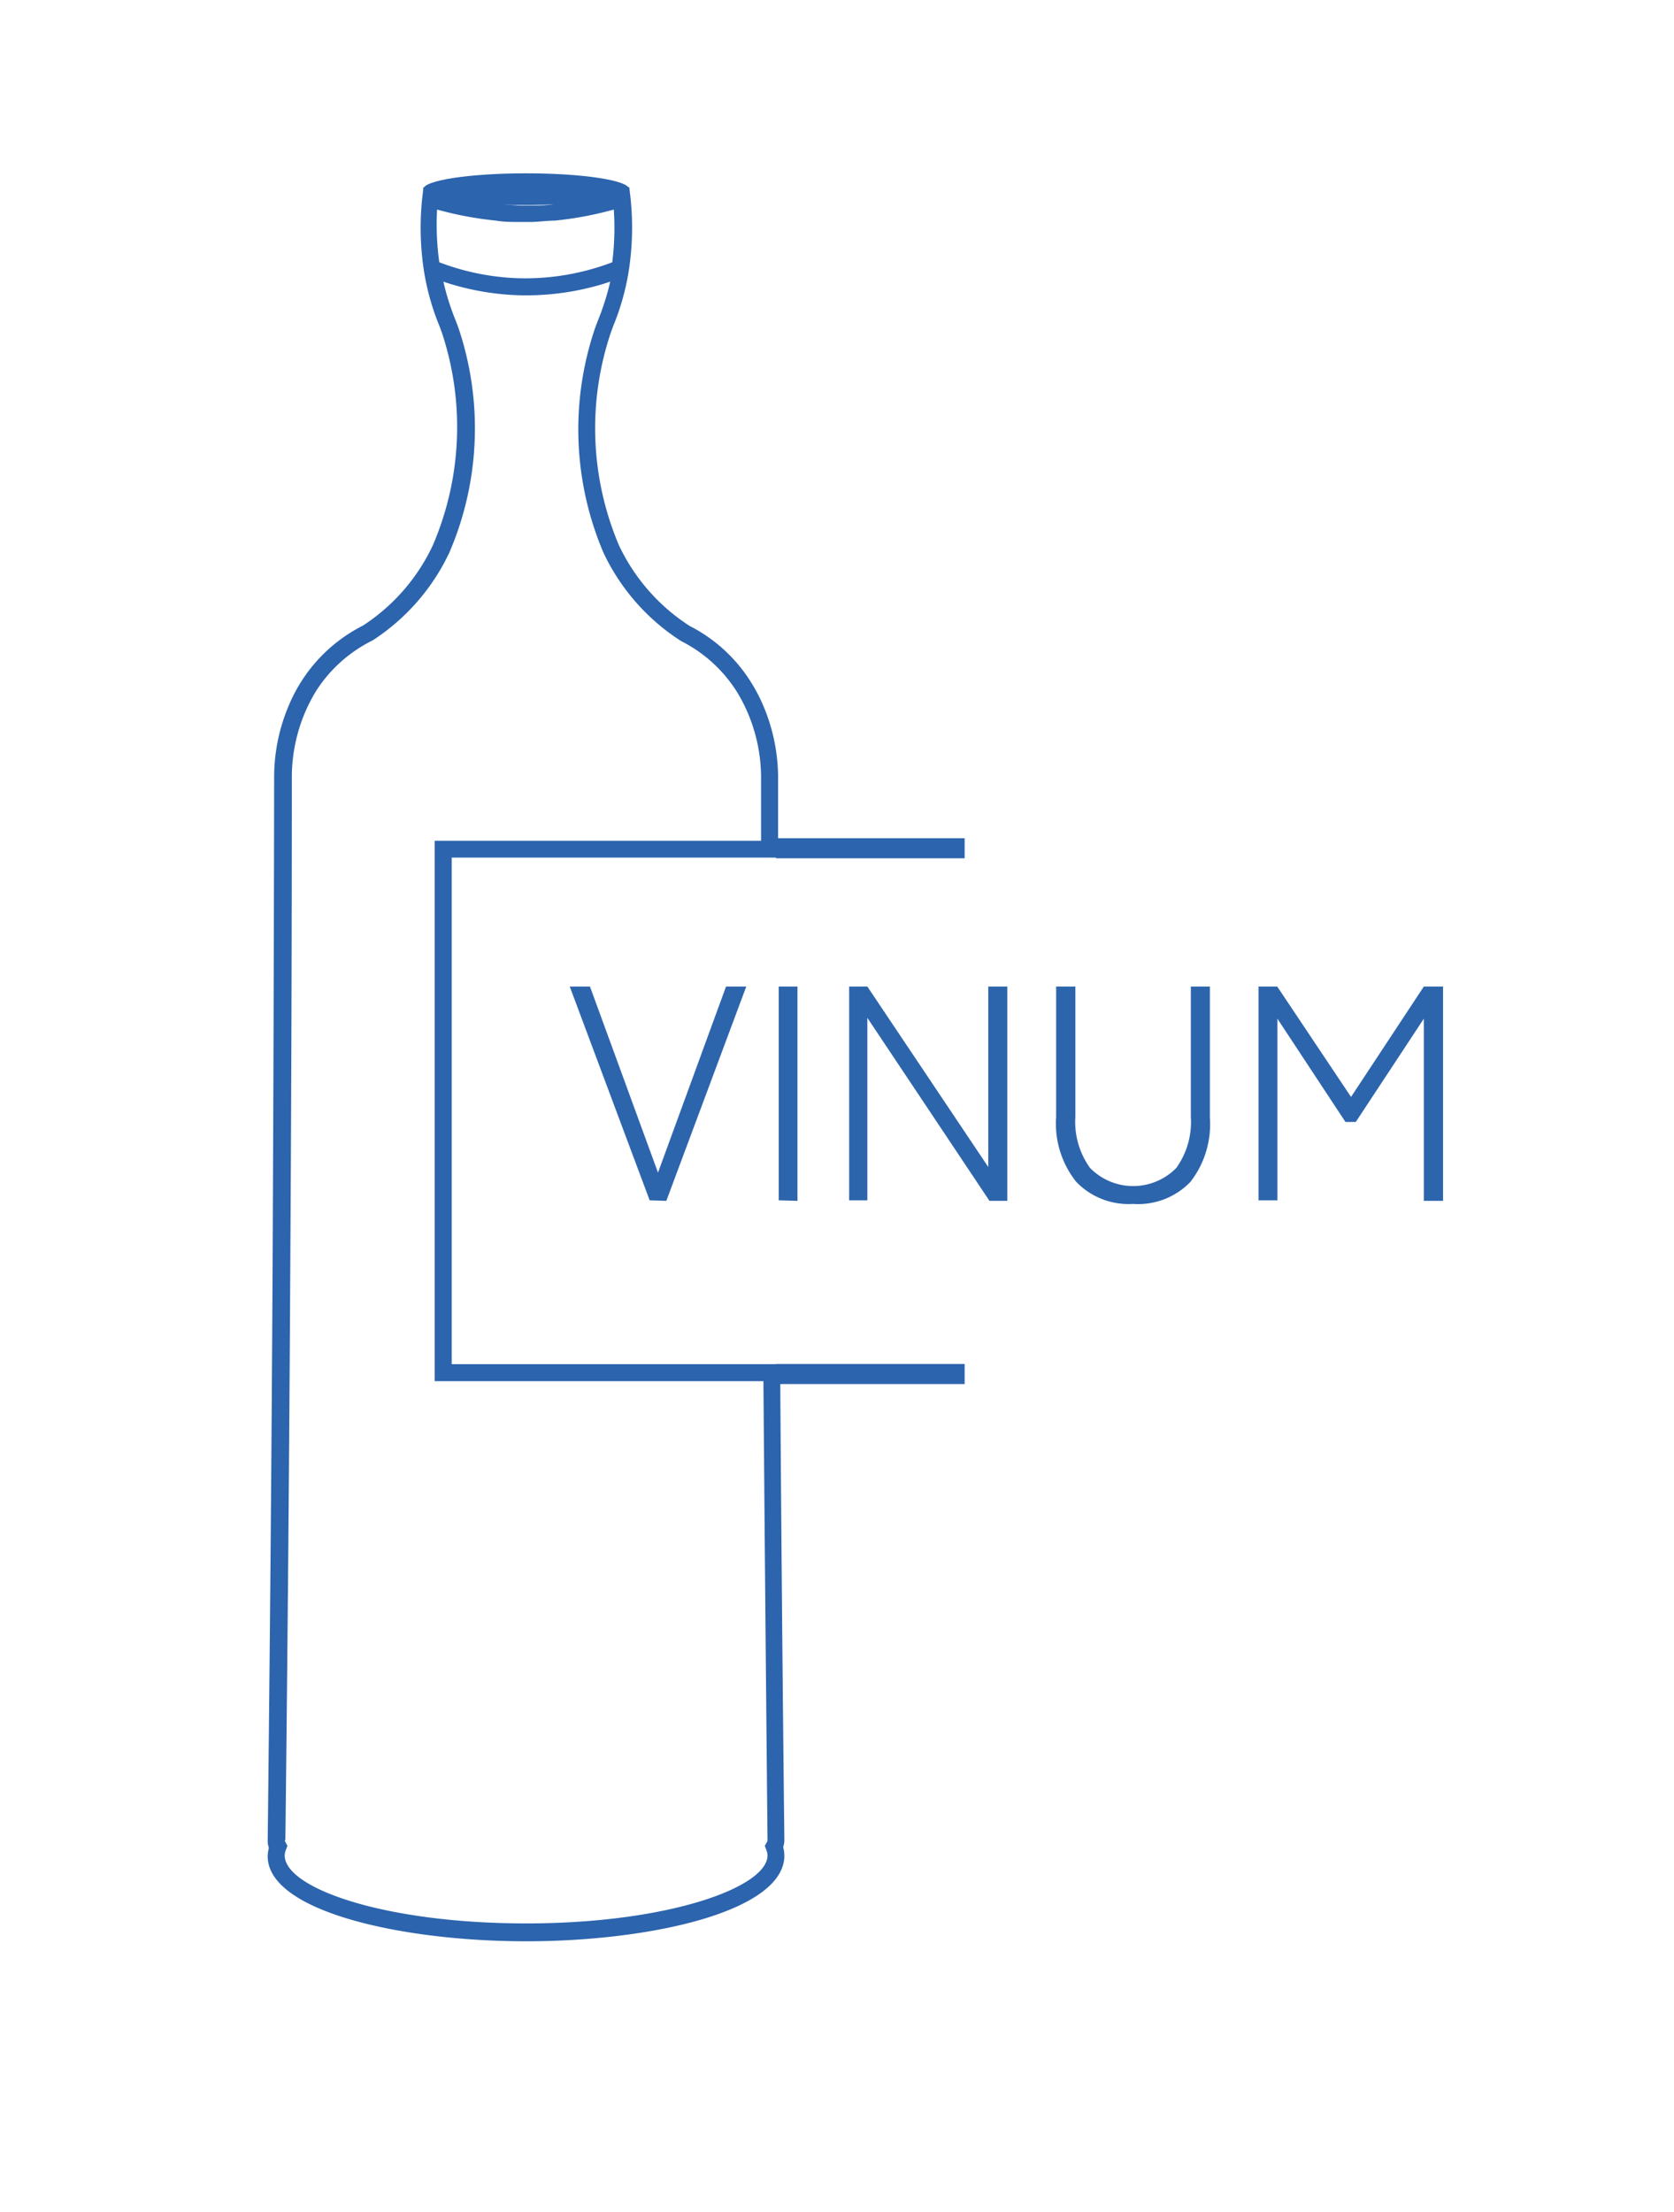 <svg xmlns="http://www.w3.org/2000/svg" width="34.72mm" height="45.87mm" viewBox="0 0 98.43 130.04"><defs><style>.cls-1{fill:#2c64ad;}.cls-2{fill:#2d65ad;}</style></defs><g id="Lag_1" data-name="Lag 1"><rect class="cls-1" x="45.63" y="49.28" width="11.09" height="1.18"/><rect class="cls-1" x="45.63" y="80.19" width="11.09" height="1.18"/><ellipse class="cls-1" cx="30.94" cy="11.12" rx="6.05" ry="0.93"/><path class="cls-1" d="M30.94,114.13c-7.37,0-15.2-1.77-15.2-5a2.14,2.14,0,0,1,.07-.49,1.34,1.34,0,0,1-.07-.39c.13-11.3.23-22.77.29-34.08q.07-14.33.09-28.54A10.74,10.74,0,0,1,17,41.43a9.36,9.36,0,0,1,.65-1.26,9.22,9.22,0,0,1,3.69-3.39,11.41,11.41,0,0,0,4.11-4.72A17.62,17.62,0,0,0,26,19.61l-.14-.39a14.57,14.57,0,0,1-.9-3.1,16.54,16.54,0,0,1-.13-4.51l.07-.6.58.18A18.92,18.92,0,0,0,29.3,12c.44,0,.87.07,1.29.08h.7c.41,0,.84,0,1.29-.08a19,19,0,0,0,3.84-.78L37,11l.07.6a16.55,16.55,0,0,1-.13,4.51,14.57,14.57,0,0,1-.9,3.1l-.14.39a17.62,17.62,0,0,0,.49,12.45,11.44,11.44,0,0,0,4.16,4.75,9.13,9.13,0,0,1,3.64,3.36,9.42,9.42,0,0,1,.66,1.26,10.87,10.87,0,0,1,.9,4.15v4.85H26.56V80.2H45.88v1.26q.09,13.42.24,26.74a1.34,1.34,0,0,1-.07.39,2.14,2.14,0,0,1,.07.49C46.13,112.36,38.3,114.13,30.94,114.13Zm-14.2-5.92.05.1.11.21-.08.21a1.07,1.07,0,0,0-.08.35c0,1.92,5.83,4,14.2,4s14.19-2.13,14.19-4a1.07,1.07,0,0,0-.08-.35l-.08-.21.11-.2a.27.27,0,0,0,.05-.12Q45,94.91,44.89,81.47V81.2H25.56V49.43H44.75V45.58a9.79,9.79,0,0,0-.82-3.76,10.12,10.12,0,0,0-.59-1.13,8.28,8.28,0,0,0-3.29-3,12.51,12.51,0,0,1-4.56-5.18A18.49,18.49,0,0,1,35,19.26l.15-.4a14.69,14.69,0,0,0,.73-2.3,15.59,15.59,0,0,1-5.29.8,15.45,15.45,0,0,1-4.52-.8,14.69,14.69,0,0,0,.73,2.3l.15.4a18.49,18.49,0,0,1-.53,13.23,12.5,12.5,0,0,1-4.51,5.16,8.28,8.28,0,0,0-3.34,3,10.12,10.12,0,0,0-.59,1.13,9.82,9.82,0,0,0-.82,3.76q0,14.22-.09,28.55c-.06,11.31-.16,22.78-.29,34.08Zm9.09-92.79a14.33,14.33,0,0,0,4.75.94A14.38,14.38,0,0,0,36,15.42a16,16,0,0,0,.09-3.1,20.67,20.67,0,0,1-3.46.65c-.47,0-.92.07-1.36.08h-.74c-.45,0-.9,0-1.37-.08a20.67,20.67,0,0,1-3.46-.65A16,16,0,0,0,25.83,15.42Z"/><path class="cls-2" d="M38.2,70.57,33.5,58h1.19l4,10.94,4-10.94h1.19l-4.7,12.6Z"/><path class="cls-2" d="M45.79,70.57V58h1.1v12.6Z"/><path class="cls-2" d="M49.93,70.57V58H51l7.11,10.61V58h1.12v12.6H58.18L51,59.84V70.57Z"/><path class="cls-2" d="M66.62,70.78a4.27,4.27,0,0,1-3.34-1.3,5.49,5.49,0,0,1-1.18-3.81V58h1.13v7.66a4.64,4.64,0,0,0,.86,3,3.55,3.55,0,0,0,5.08,0,4.64,4.64,0,0,0,.85-3V58h1.12v7.7A5.53,5.53,0,0,1,70,69.48,4.27,4.27,0,0,1,66.62,70.78Z"/><path class="cls-2" d="M74,70.57V58h1.1l4.34,6.49L83.72,58h1.13v12.6H83.72V59.89l-4,6.07h-.61l-4-6.07V70.57Z"/></g></svg>